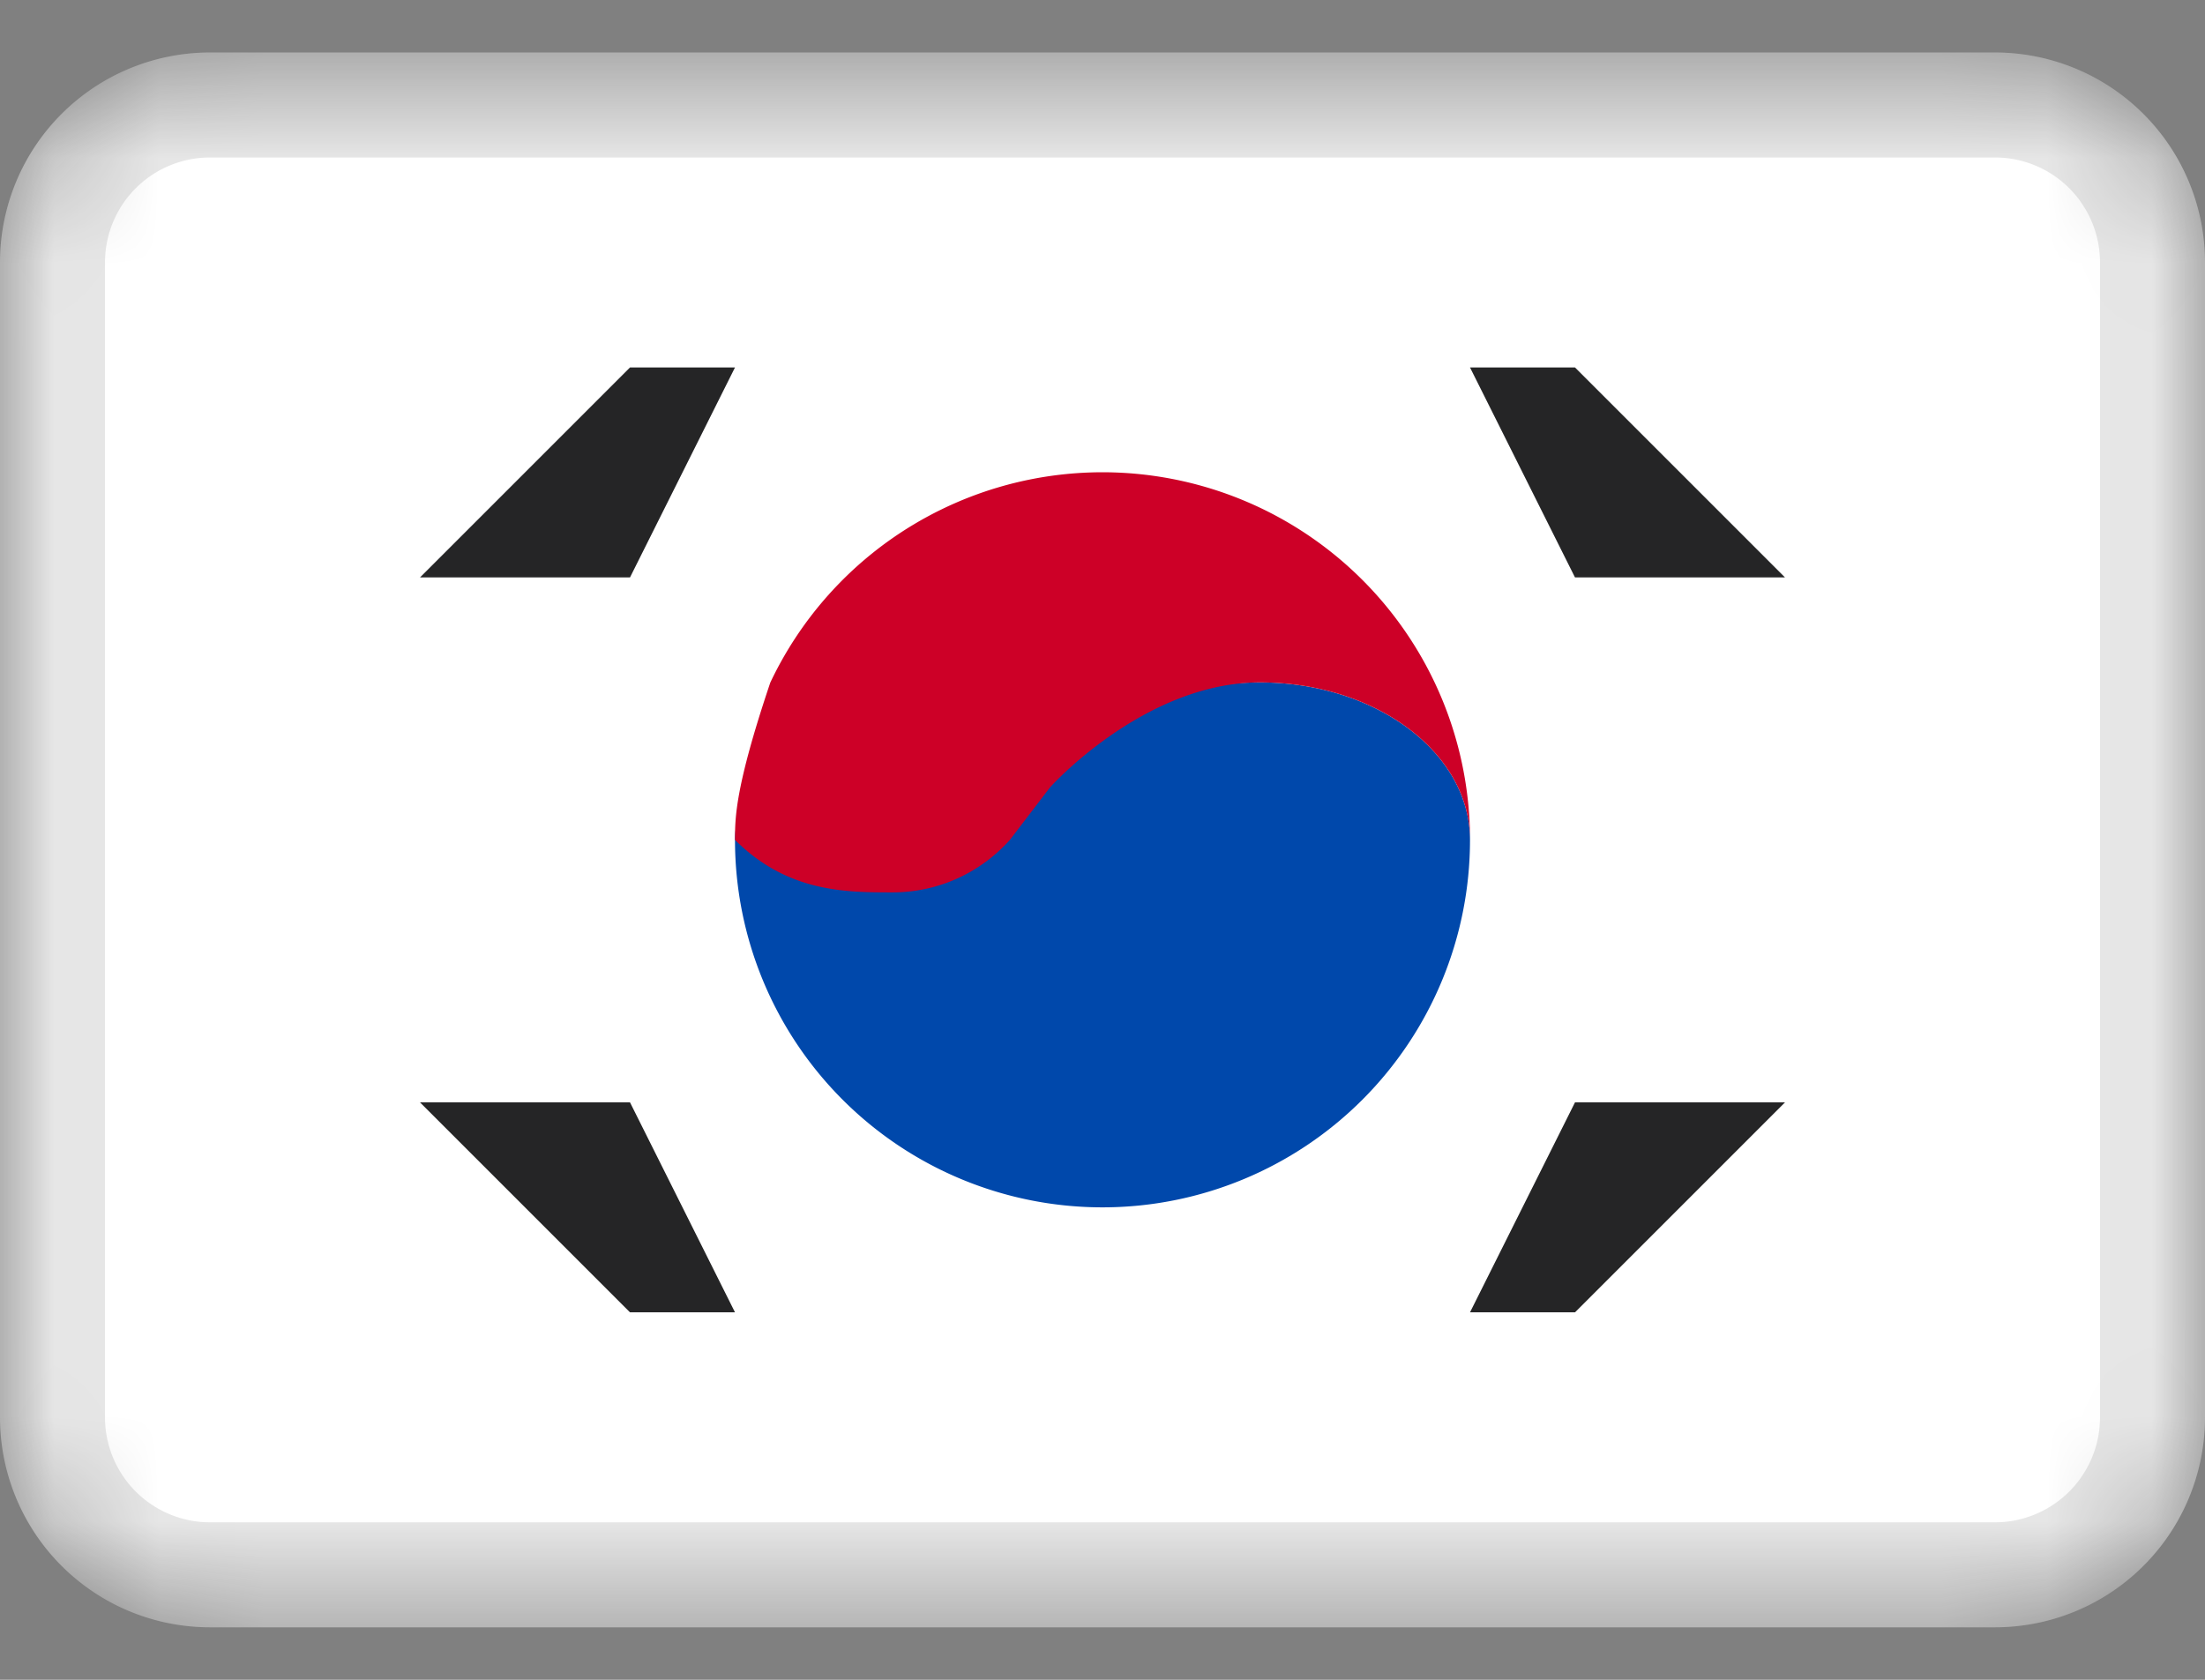 <svg width="21" height="16" fill="none" xmlns="http://www.w3.org/2000/svg"><rect width="100%" height="100%" fill="#808080" stroke="none"/><mask id="mask0_2002_15722" style="mask-type:alpha" maskUnits="userSpaceOnUse" x="0" y="0" width="21" height="16"><path d="M19 .5H2a2 2 0 00-2 2v11a2 2 0 002 2h17a2 2 0 002-2v-11a2 2 0 00-2-2z" fill="#fff"/></mask><g mask="url(#mask0_2002_15722)"><path d="M19 .5H2a2 2 0 00-2 2v11a2 2 0 002 2h17a2 2 0 002-2v-11a2 2 0 00-2-2z" fill="#fff"/><path fill-rule="evenodd" clip-rule="evenodd" d="M14 8a3.5 3.5 0 11-7 0c0-1.12 2.35-1.59 4.328-1.413A2.61 2.61 0 0112 6.5c1.105 0 2 .672 2 1.5z" fill="#0048AB"/><path fill-rule="evenodd" clip-rule="evenodd" d="M10 7.5s.895-1 2-1 2 .672 2 1.5a3.5 3.5 0 00-6.664-1.498C7 7.5 7 7.792 7 8c.5.5 1.056.5 1.5.5.444 0 .843-.193 1.118-.5L10 7.5z" fill="#CD0027"/><path fill-rule="evenodd" clip-rule="evenodd" d="M15 5.5h2l-2-2h-1l1 2zm-9 0H4l2-2h1l-1 2zm9 5h2l-2 2h-1l1-2zm-9 0H4l2 2h1l-1-2z" fill="#252526"/><path d="M19 1H2A1.5 1.5 0 00.5 2.5v11A1.5 1.5 0 002 15h17a1.5 1.5 0 001.5-1.5v-11A1.5 1.5 0 0019 1z" stroke="#000" stroke-opacity=".1"/></g></svg>